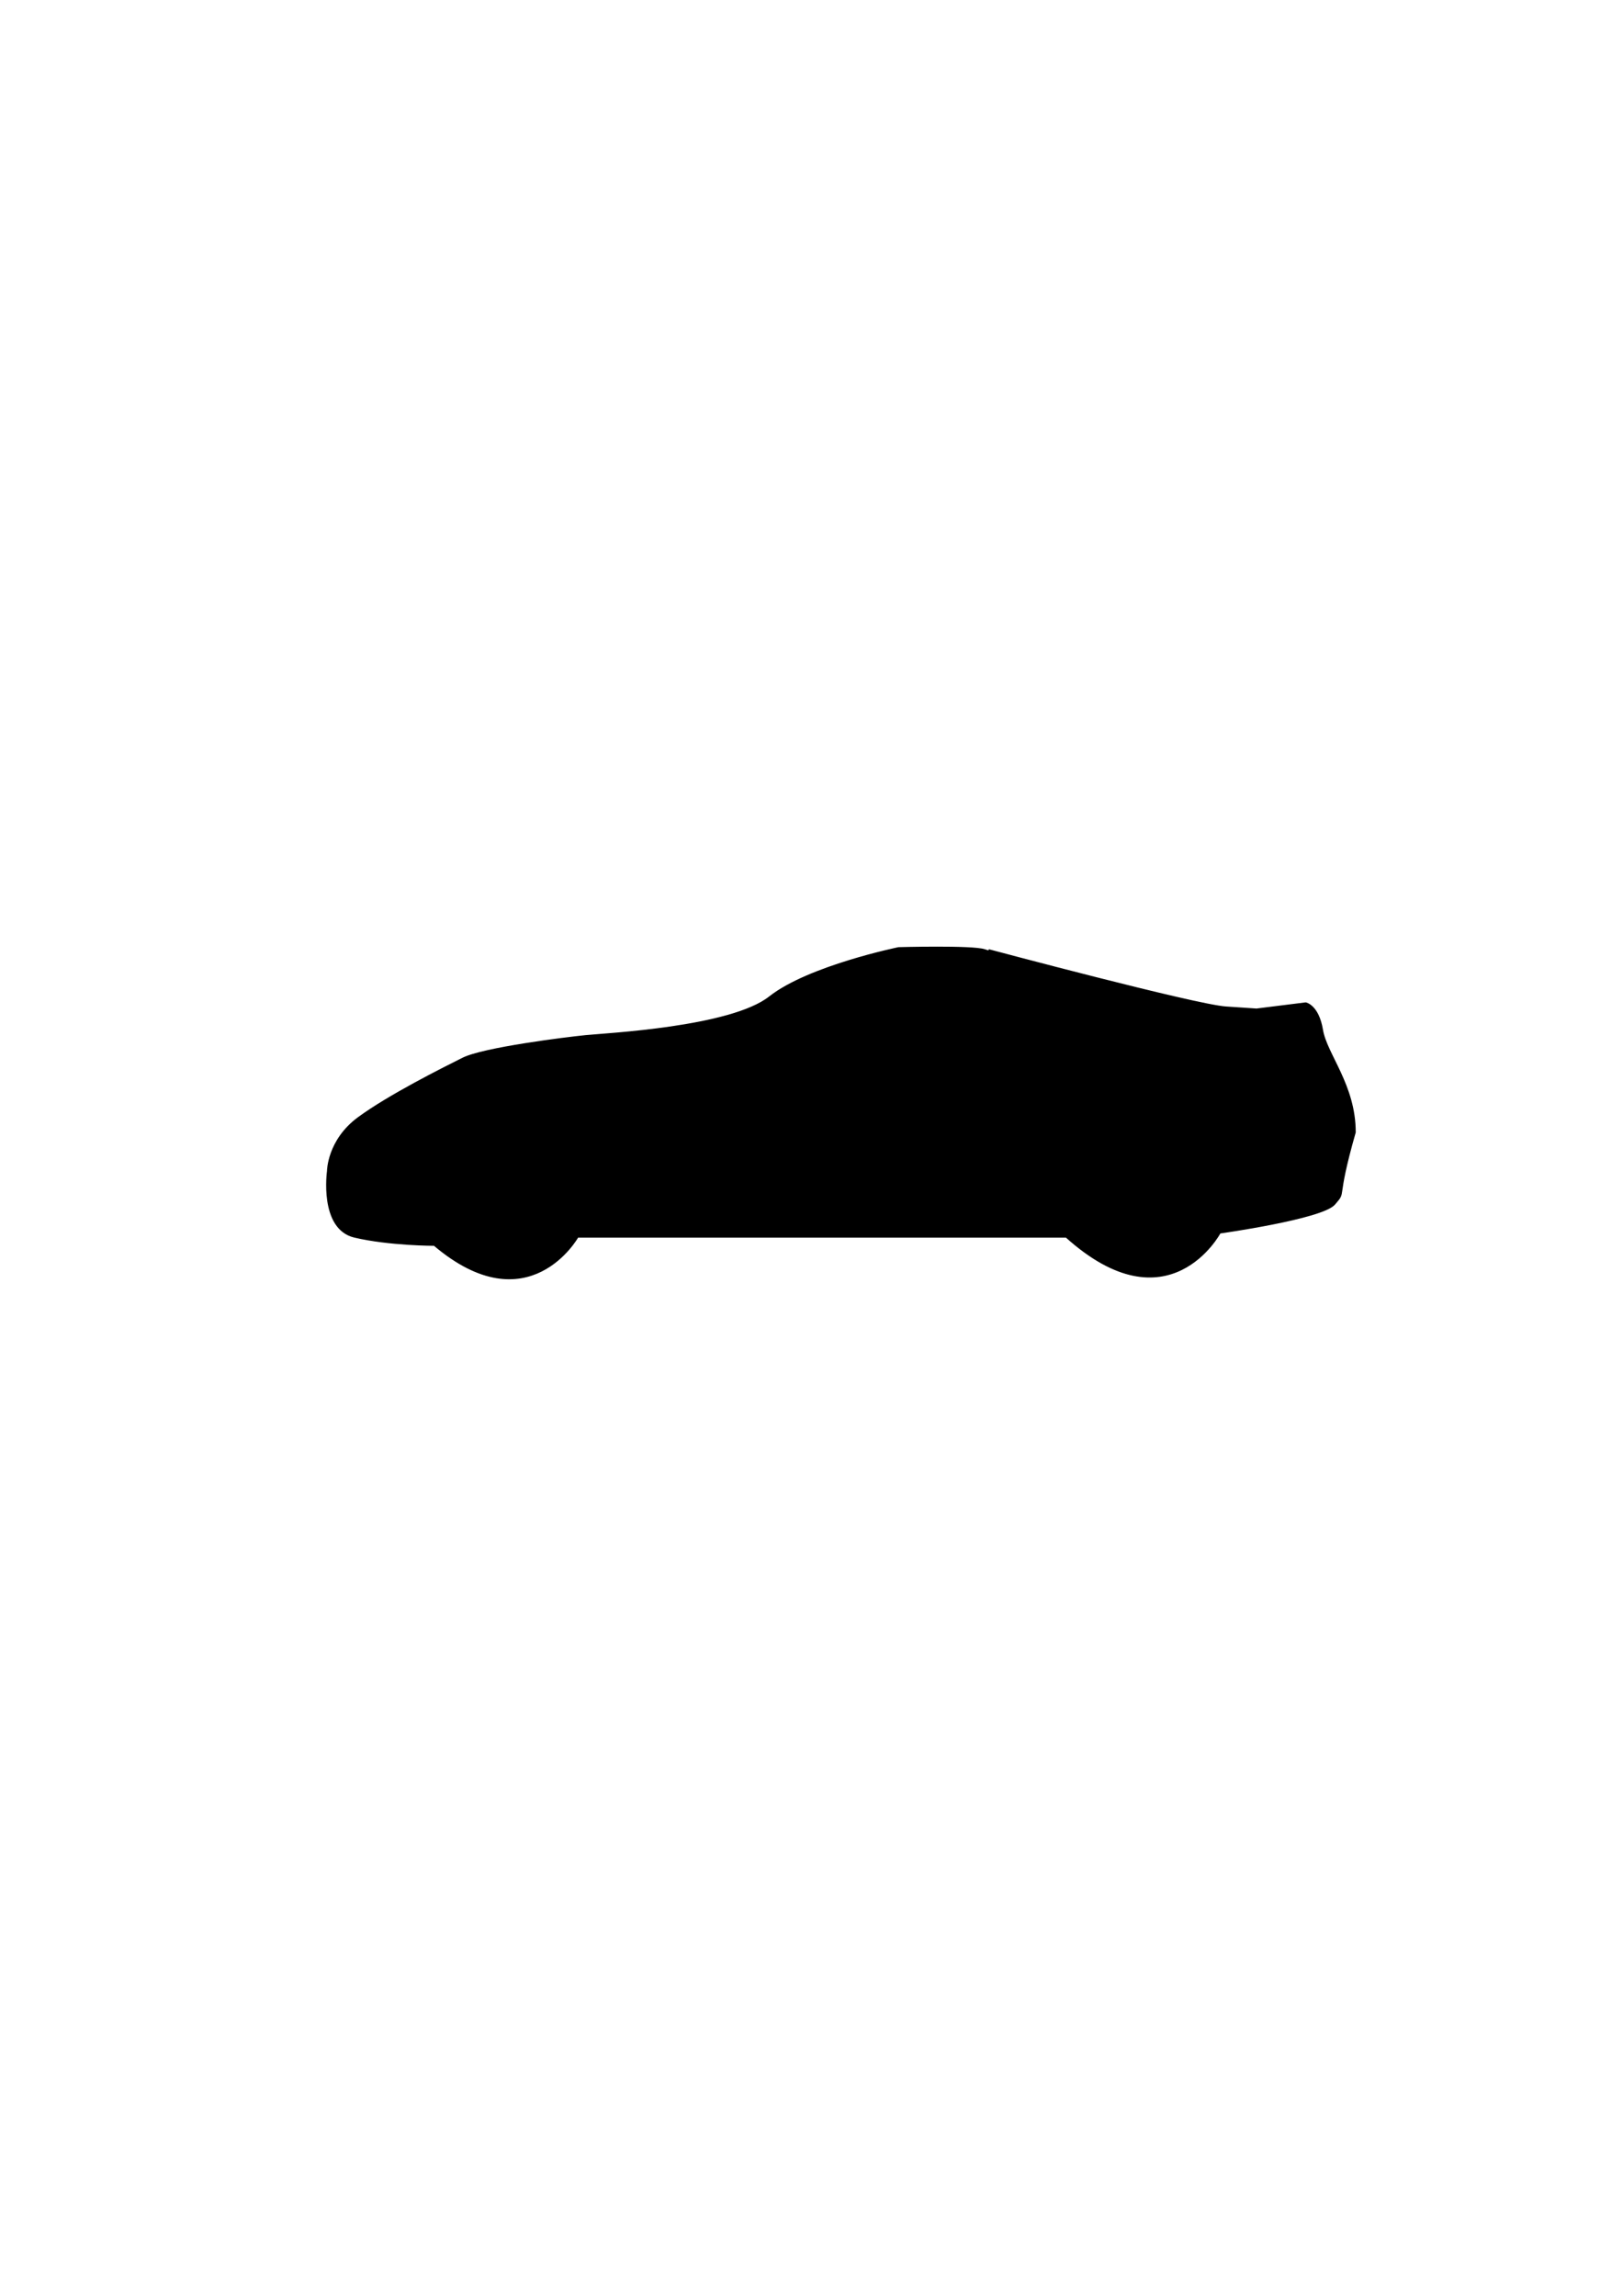 <?xml version="1.0" encoding="UTF-8" standalone="no"?>
<!-- Created with Inkscape (http://www.inkscape.org/) -->

<svg
   xmlns:dc="http://purl.org/dc/elements/1.1/"
   xmlns:cc="http://creativecommons.org/ns#"
   xmlns:rdf="http://www.w3.org/1999/02/22-rdf-syntax-ns#"
   xmlns:svg="http://www.w3.org/2000/svg"
   xmlns="http://www.w3.org/2000/svg"
   xmlns:sodipodi="http://sodipodi.sourceforge.net/DTD/sodipodi-0.dtd"
   xmlns:inkscape="http://www.inkscape.org/namespaces/inkscape"
   width="210mm"
   height="297mm"
   viewBox="0 0 210 297"
   version="1.1"
   id="svg8928"
   inkscape:version="0.92.2 5c3e80d, 2017-08-06"
   sodipodi:docname="car.svg">
  <defs
     id="defs8922">
    <style
       id="style2486"
       type="text/css" />
  </defs>
  <sodipodi:namedview
     id="base"
     pagecolor="#ffffff"
     bordercolor="#666666"
     borderopacity="1.0"
     inkscape:pageopacity="0.0"
     inkscape:pageshadow="2"
     inkscape:zoom="0.08"
     inkscape:cx="2220.2747"
     inkscape:cy="34.696092"
     inkscape:document-units="mm"
     inkscape:current-layer="g9807"
     showgrid="false"
     inkscape:window-width="1680"
     inkscape:window-height="962"
     inkscape:window-x="17"
     inkscape:window-y="17"
     inkscape:window-maximized="0" />
  <g
     inkscape:label="Layer 1"
     inkscape:groupmode="layer"
     id="layer1">
    <g
       style="fill-rule:evenodd"
       id="g9807"
       transform="matrix(0.663,0,0,0.663,26.46,19.951)">
      <path
         style="fill:#000000;fill-opacity:1;stroke:#000000;stroke-width:0.399px;stroke-linecap:butt;stroke-linejoin:miter;stroke-opacity:1"
         d="M 168.197,211.198 H 72.801 c 0,0 -9.579,17.163 -27.94,1.597 0,0 -8.781,-1e-5 -15.567,-1.597 -6.785,-1.597 -5.189,-12.773 -5.189,-12.773 0,0 0,-5.987 5.987,-10.378 5.987,-4.391 16.365,-9.579 20.356,-11.575 3.991,-1.996 19.957,-3.991 23.949,-4.391 3.991,-0.399 28.339,-1.597 35.923,-7.584 7.584,-5.987 25.146,-9.579 25.146,-9.579 0,0 14.369,-0.399 16.764,0.399 2.395,0.798 0.798,0 0.798,0 0,0 40.313,10.777 46.301,11.176 5.987,0.399 5.987,0.399 5.987,0.399 l 9.579,-1.197 c 0,0 2.395,0.399 3.193,5.189 0.798,4.79 6.386,10.777 6.386,19.957 -3.991,13.97 -1.597,11.176 -3.991,13.97 -2.395,2.794 -22.352,5.588 -22.352,5.588 0,0 -9.979,18.76 -29.936,0.798 z"
         id="path11826"
         inkscape:connector-curvature="0" />
    </g>
  </g>
</svg>
